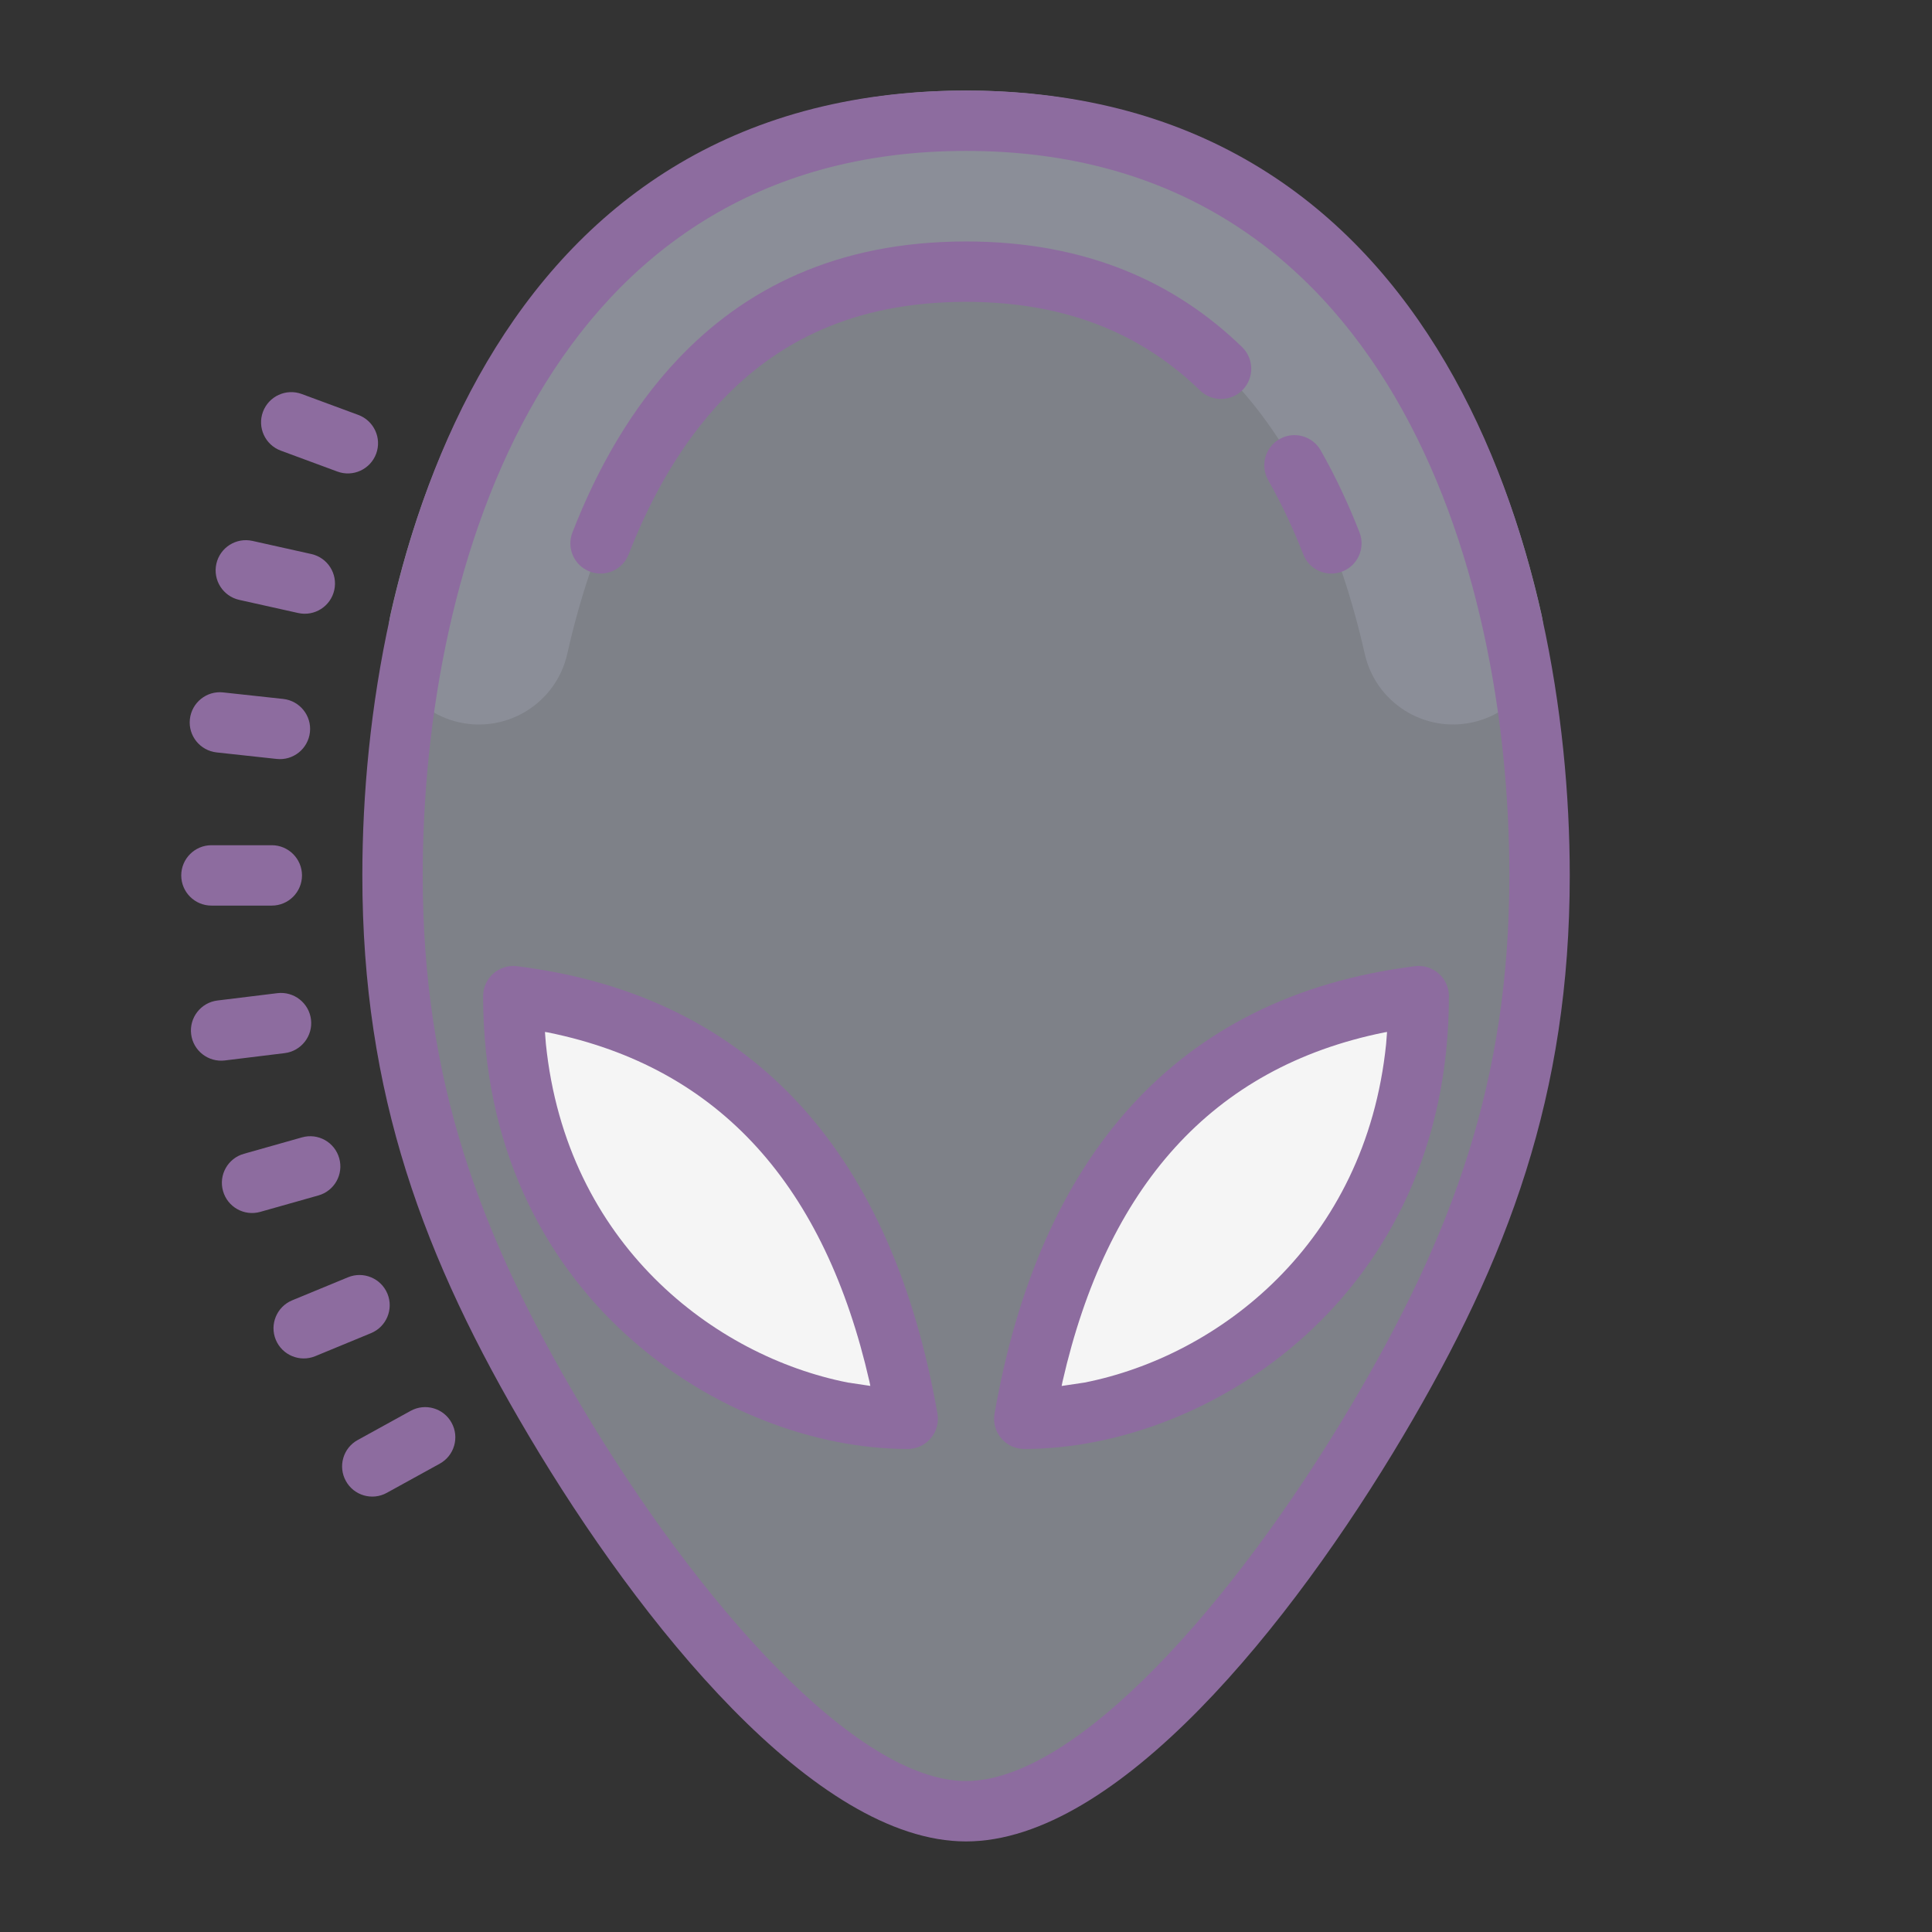 <svg xmlns="http://www.w3.org/2000/svg"  viewBox="0 0 64 64" width="64px" height="64px" clip-rule="evenodd" baseProfile="basic"><rect x="0" y="0" width="64" height="64" fill="#333333" stroke="none"/><path fill="#7e8188" fill-rule="evenodd" d="M32.001,59.999	c-4.321,0-9.82-6.54-13.618-12.941c-3.424-5.768-5.379-11.033-5.379-18.059c0-10.465,4.213-25,18.997-25c14.784,0,19,14.535,19,25	c0,7.025-1.955,12.291-5.379,18.059C41.823,53.459,36.322,59.999,32.001,59.999z" clip-rule="evenodd"/><path fill="#8b8e98" fill-rule="evenodd" d="M15.206,23.927	c-1.615-0.364-2.631-1.971-2.268-3.587c0.953-4.228,2.744-8.533,5.832-11.824c3.164-3.373,7.548-5.517,13.23-5.517	c5.663,0,10.042,2.135,13.21,5.501c3.092,3.285,4.893,7.592,5.851,11.84c0.365,1.615-0.651,3.221-2.267,3.585	c-1.615,0.365-3.221-0.651-3.585-2.267c-0.812-3.601-2.249-6.795-4.369-9.047c-2.043-2.171-4.845-3.613-8.84-3.613	c-4.011,0-6.816,1.449-8.855,3.623c-2.117,2.256-3.547,5.451-4.353,9.037C18.429,23.274,16.822,24.29,15.206,23.927z" clip-rule="evenodd"/><path fill="#8d6c9f" fill-rule="evenodd" d="M11.176,15.621	l-1.875-0.693c-0.517-0.192-0.783-0.767-0.591-1.285c0.192-0.517,0.767-0.783,1.285-0.591l1.875,0.693	c0.517,0.192,0.783,0.767,0.591,1.285C12.269,15.547,11.694,15.813,11.176,15.621z" clip-rule="evenodd"/><path fill="#8d6c9f" fill-rule="evenodd" d="M9.878,20.307	l-1.952-0.435c-0.539-0.12-0.879-0.655-0.759-1.195c0.12-0.539,0.655-0.879,1.195-0.759l1.952,0.435	c0.539,0.12,0.879,0.655,0.759,1.195C10.953,20.087,10.418,20.427,9.878,20.307z" clip-rule="evenodd"/><path fill="#8d6c9f" fill-rule="evenodd" d="M9.166,25.141	l-1.989-0.216c-0.549-0.06-0.947-0.553-0.887-1.101c0.06-0.549,0.553-0.947,1.101-0.887l1.989,0.216	c0.549,0.06,0.947,0.553,0.887,1.101C10.208,24.803,9.714,25.201,9.166,25.141z" clip-rule="evenodd"/><path fill="#8d6c9f" fill-rule="evenodd" d="M6.004,28.999	c0-0.551,0.448-1,1-1h2c0.551,0,1,0.449,1,1c0,0.552-0.449,1-1,1h-2C6.452,29.999,6.004,29.551,6.004,28.999z" clip-rule="evenodd"/><path fill="#8d6c9f" fill-rule="evenodd" d="M6.332,34.258	c-0.067-0.548,0.324-1.048,0.871-1.115l1.984-0.243c0.548-0.067,1.048,0.324,1.115,0.871c0.067,0.548-0.324,1.048-0.871,1.115	l-1.984,0.243C6.898,35.195,6.398,34.805,6.332,34.258z" clip-rule="evenodd"/><path fill="#8d6c9f" fill-rule="evenodd" d="M7.388,39.454	c-0.151-0.531,0.159-1.084,0.691-1.233l1.925-0.544c0.531-0.151,1.084,0.159,1.233,0.691c0.151,0.531-0.159,1.084-0.691,1.233	l-1.925,0.544C8.09,40.295,7.537,39.986,7.388,39.454z" clip-rule="evenodd"/><path fill="#8d6c9f" fill-rule="evenodd" d="M9.136,44.382	c-0.211-0.511,0.033-1.096,0.543-1.307l1.848-0.763c0.511-0.211,1.096,0.033,1.307,0.543c0.211,0.511-0.033,1.096-0.543,1.307	l-1.848,0.763C9.932,45.135,9.346,44.891,9.136,44.382z" clip-rule="evenodd"/><path fill="#8d6c9f" fill-rule="evenodd" d="M11.457,49.059	c-0.267-0.483-0.091-1.092,0.393-1.357l1.752-0.965c0.483-0.267,1.092-0.091,1.357,0.393c0.267,0.483,0.091,1.092-0.393,1.357	l-1.752,0.965C12.332,49.719,11.722,49.543,11.457,49.059z" clip-rule="evenodd"/><path fill="#8d6c9f" fill-rule="evenodd" d="M17.522,47.569	c-3.488-5.876-5.519-11.316-5.519-18.569c0-10.676,4.329-26,19.997-26c15.702,0,20,15.38,20,26c0,7.253-2.032,12.693-5.52,18.569	c-3.701,6.237-9.469,13.431-14.48,13.431C26.995,60.999,21.204,53.774,17.522,47.569z M44.762,46.549	C48.122,40.889,50,35.798,50,28.999c0-10.252-4.1-24-18-24c-13.865,0-17.997,13.691-17.997,24c0,6.799,1.877,11.889,5.237,17.549	c3.896,6.564,9.129,12.451,12.76,12.451C35.637,58.999,40.845,53.147,44.762,46.549z" clip-rule="evenodd"/><path fill="#f5f5f5" fill-rule="evenodd" d="M30.07,46.999	c-5.6,0-13.066-4.667-13.066-14C24.47,33.933,28.657,38.938,30.07,46.999z" clip-rule="evenodd"/><path fill="#8d6c9f" fill-rule="evenodd" d="M16.004,32.999	c0-0.6,0.527-1.067,1.124-0.992c8.007,1.001,12.456,6.427,13.926,14.82c0.108,0.612-0.364,1.172-0.984,1.172	C23.997,47.999,16.004,42.95,16.004,32.999z M18.052,34.185l0.031,0.396c0.679,6.627,5.583,10.344,10,11.217l0.748,0.112	l-0.031-0.151c-1.468-6.424-4.916-10.399-10.656-11.56L18.052,34.185z" clip-rule="evenodd"/><path fill="#f5f5f5" fill-rule="evenodd" d="M33.931,46.999	c5.6,0,13.066-4.667,13.066-14C39.531,33.933,35.345,38.938,33.931,46.999z" clip-rule="evenodd"/><path fill="#8d6c9f" fill-rule="evenodd" d="M32.946,46.827	c1.469-8.383,5.931-13.82,13.926-14.82c0.597-0.075,1.125,0.392,1.125,0.992c0,9.961-7.983,15-14.066,15	C33.31,47.999,32.838,47.439,32.946,46.827z M45.948,34.185l-0.091,0.015c-5.735,1.161-9.191,5.144-10.658,11.561l-0.031,0.151	l0.752-0.112c4.423-0.872,9.32-4.584,9.997-11.217L45.948,34.185z" clip-rule="evenodd"/><path fill="#8d6c9f" fill-rule="evenodd" d="M43.172,18.363	c-0.34-0.871-0.728-1.693-1.16-2.455c-0.273-0.48-0.105-1.091,0.375-1.363c0.48-0.273,1.091-0.105,1.363,0.375	c0.485,0.852,0.913,1.763,1.285,2.716c0.201,0.513-0.053,1.095-0.568,1.295C43.954,19.133,43.372,18.878,43.172,18.363z M19.532,18.931c-0.515-0.2-0.771-0.78-0.569-1.293c0.845-2.175,1.983-4.132,3.455-5.7c2.225-2.372,5.295-3.939,9.584-3.939	c4.001,0,6.949,1.368,9.144,3.499c0.396,0.385,0.405,1.019,0.021,1.415c-0.385,0.396-1.019,0.405-1.415,0.021	c-1.816-1.763-4.263-2.935-7.751-2.935c-3.733,0-6.275,1.333-8.127,3.308c-1.256,1.339-2.273,3.061-3.049,5.055	C20.625,18.877,20.045,19.133,19.532,18.931z" clip-rule="evenodd"/></svg>